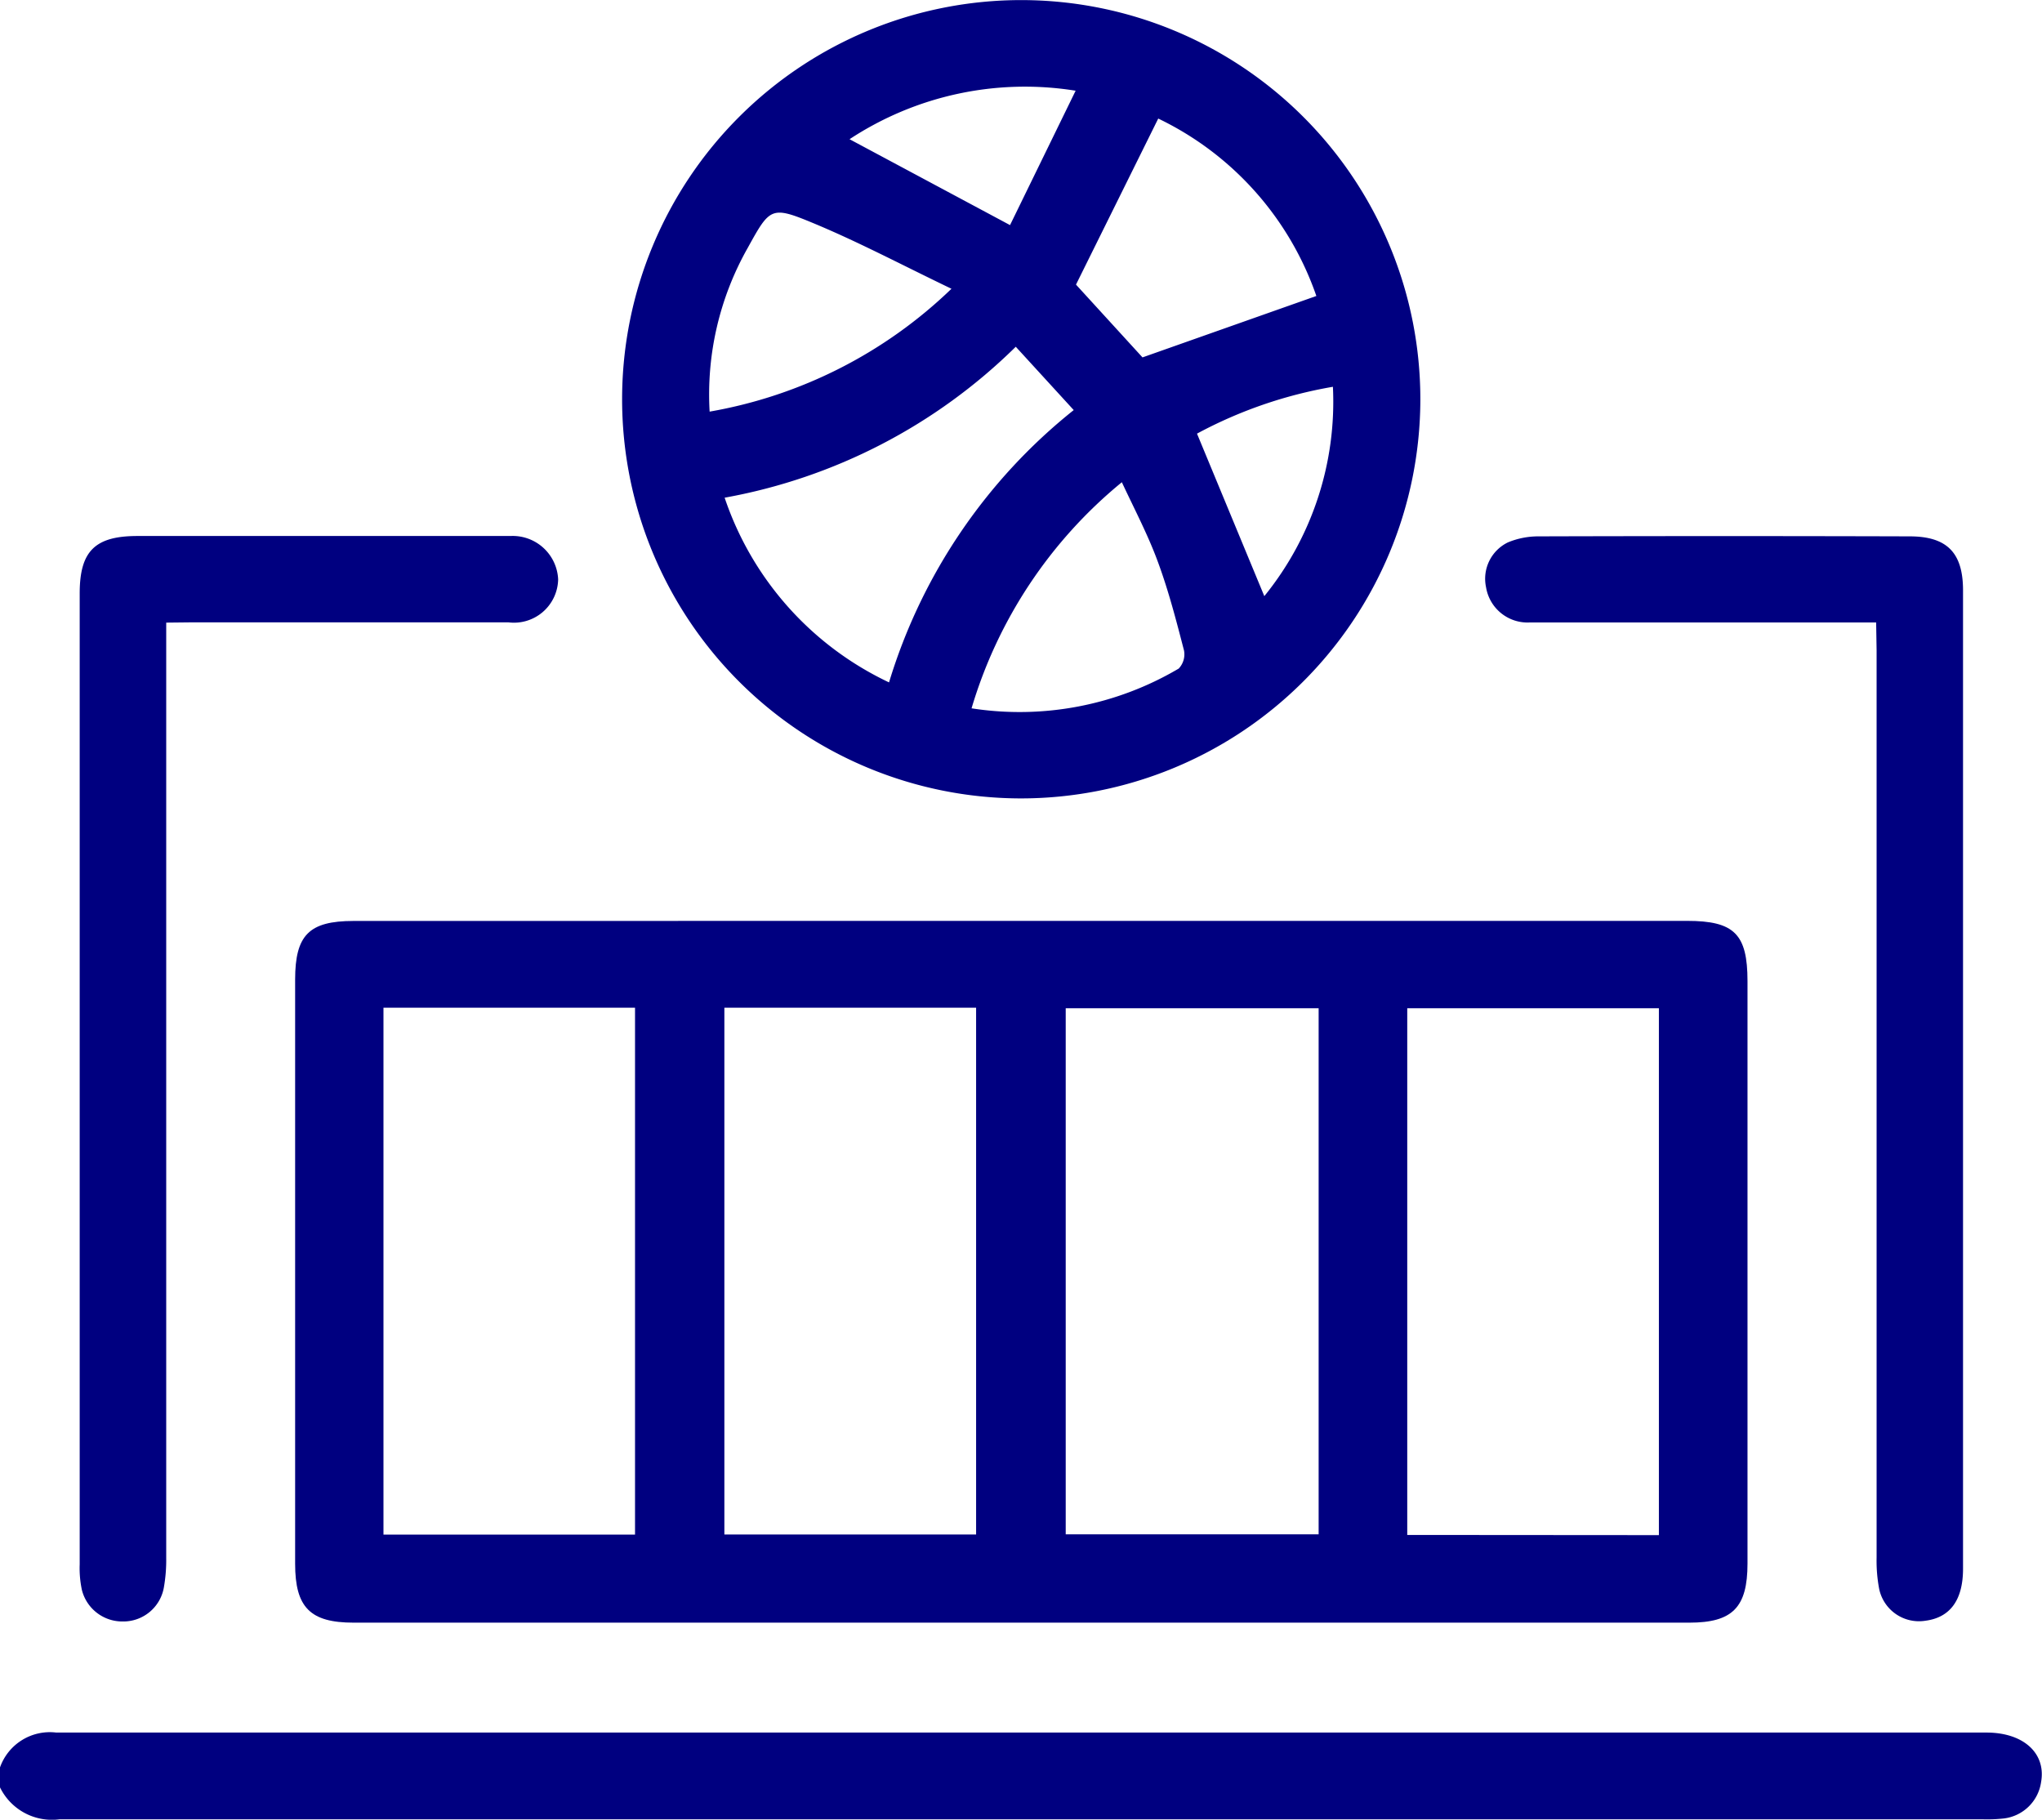 <svg xmlns="http://www.w3.org/2000/svg" width="22.445" height="20" viewBox="0 0 22.445 20">
  <g id="Traing_Center" data-name="Traing Center" transform="translate(0 0.003)">
    <path id="Path_73" data-name="Path 73" d="M0,437.464a.581.581,0,0,1,.618-.383q10.609,0,21.217,0c.407,0,.656.228.6.544a.47.47,0,0,1-.409.4,1.665,1.665,0,0,1-.24.009q-10.565,0-21.129,0a.635.635,0,0,1-.66-.357Z" transform="translate(0 -418.042)" fill="navy"/>
    <path id="Path_74" data-name="Path 74" d="M80.979,236.34H88.3c.519,0,.664.145.664.663v6.4c0,.482-.164.65-.639.65H73.642c-.477,0-.642-.168-.642-.647v-6.42c0-.489.152-.644.639-.645Zm-7.008.954v5.791h2.765v-5.791Zm3.747,0v5.79h2.767v-5.79Zm3.752,5.788h2.78V237.3h-2.78Zm6.52.009V237.3H85.224v5.789Z" transform="translate(-69.756 -226.222)" fill="navy"/>
    <path id="Path_75" data-name="Path 75" d="M158.233,17.372a4.387,4.387,0,1,1,4.4-4.379A4.391,4.391,0,0,1,158.233,17.372Zm-.047-4.964a6.1,6.1,0,0,1-3.2,1.659,3.469,3.469,0,0,0,1.807,2.03,6.085,6.085,0,0,1,2.03-2.993Zm.662-.683.731.8,1.911-.675A3.392,3.392,0,0,0,159.752,9.9ZM157.7,16.382a3.44,3.44,0,0,0,2.277-.437.227.227,0,0,0,.058-.2c-.084-.324-.168-.649-.283-.962-.109-.3-.256-.578-.4-.886A5.077,5.077,0,0,0,157.7,16.382Zm-.22-4.611c-.536-.257-1.016-.512-1.516-.72-.467-.194-.479-.174-.724.27a3.269,3.269,0,0,0-.419,1.8A5.081,5.081,0,0,0,157.48,11.77Zm1.364-2.177a3.507,3.507,0,0,0-2.485.533l1.764.944Zm2.828,3.254a4.885,4.885,0,0,0-1.494.515l.74,1.786a3.389,3.389,0,0,0,.754-2.3Z" transform="translate(-147.021 -8.6)" fill="navy"/>
    <path id="Path_76" data-name="Path 76" d="M20.654,142.121V152.4a1.737,1.737,0,0,1-.026.326.452.452,0,0,1-.45.373.458.458,0,0,1-.451-.347,1.15,1.15,0,0,1-.024-.282V141.8c0-.464.167-.631.635-.631h4.1a.5.5,0,0,1,.524.477.486.486,0,0,1-.547.472c-1.162,0-2.323,0-3.484,0Z" transform="translate(-18.827 -135.281)" fill="navy"/>
    <path id="Path_77" data-name="Path 77" d="M371.65,142.1h-2.225c-.526,0-1.052,0-1.578,0a.462.462,0,0,1-.485-.388.444.444,0,0,1,.241-.492.871.871,0,0,1,.339-.066q2.038-.006,4.076,0c.412,0,.586.181.587.59V152.5c0,.345-.142.537-.414.572a.447.447,0,0,1-.507-.346,1.655,1.655,0,0,1-.029-.348v-9.971Z" transform="translate(-351.028 -135.262)" fill="navy"/>
  </g>
</svg>
